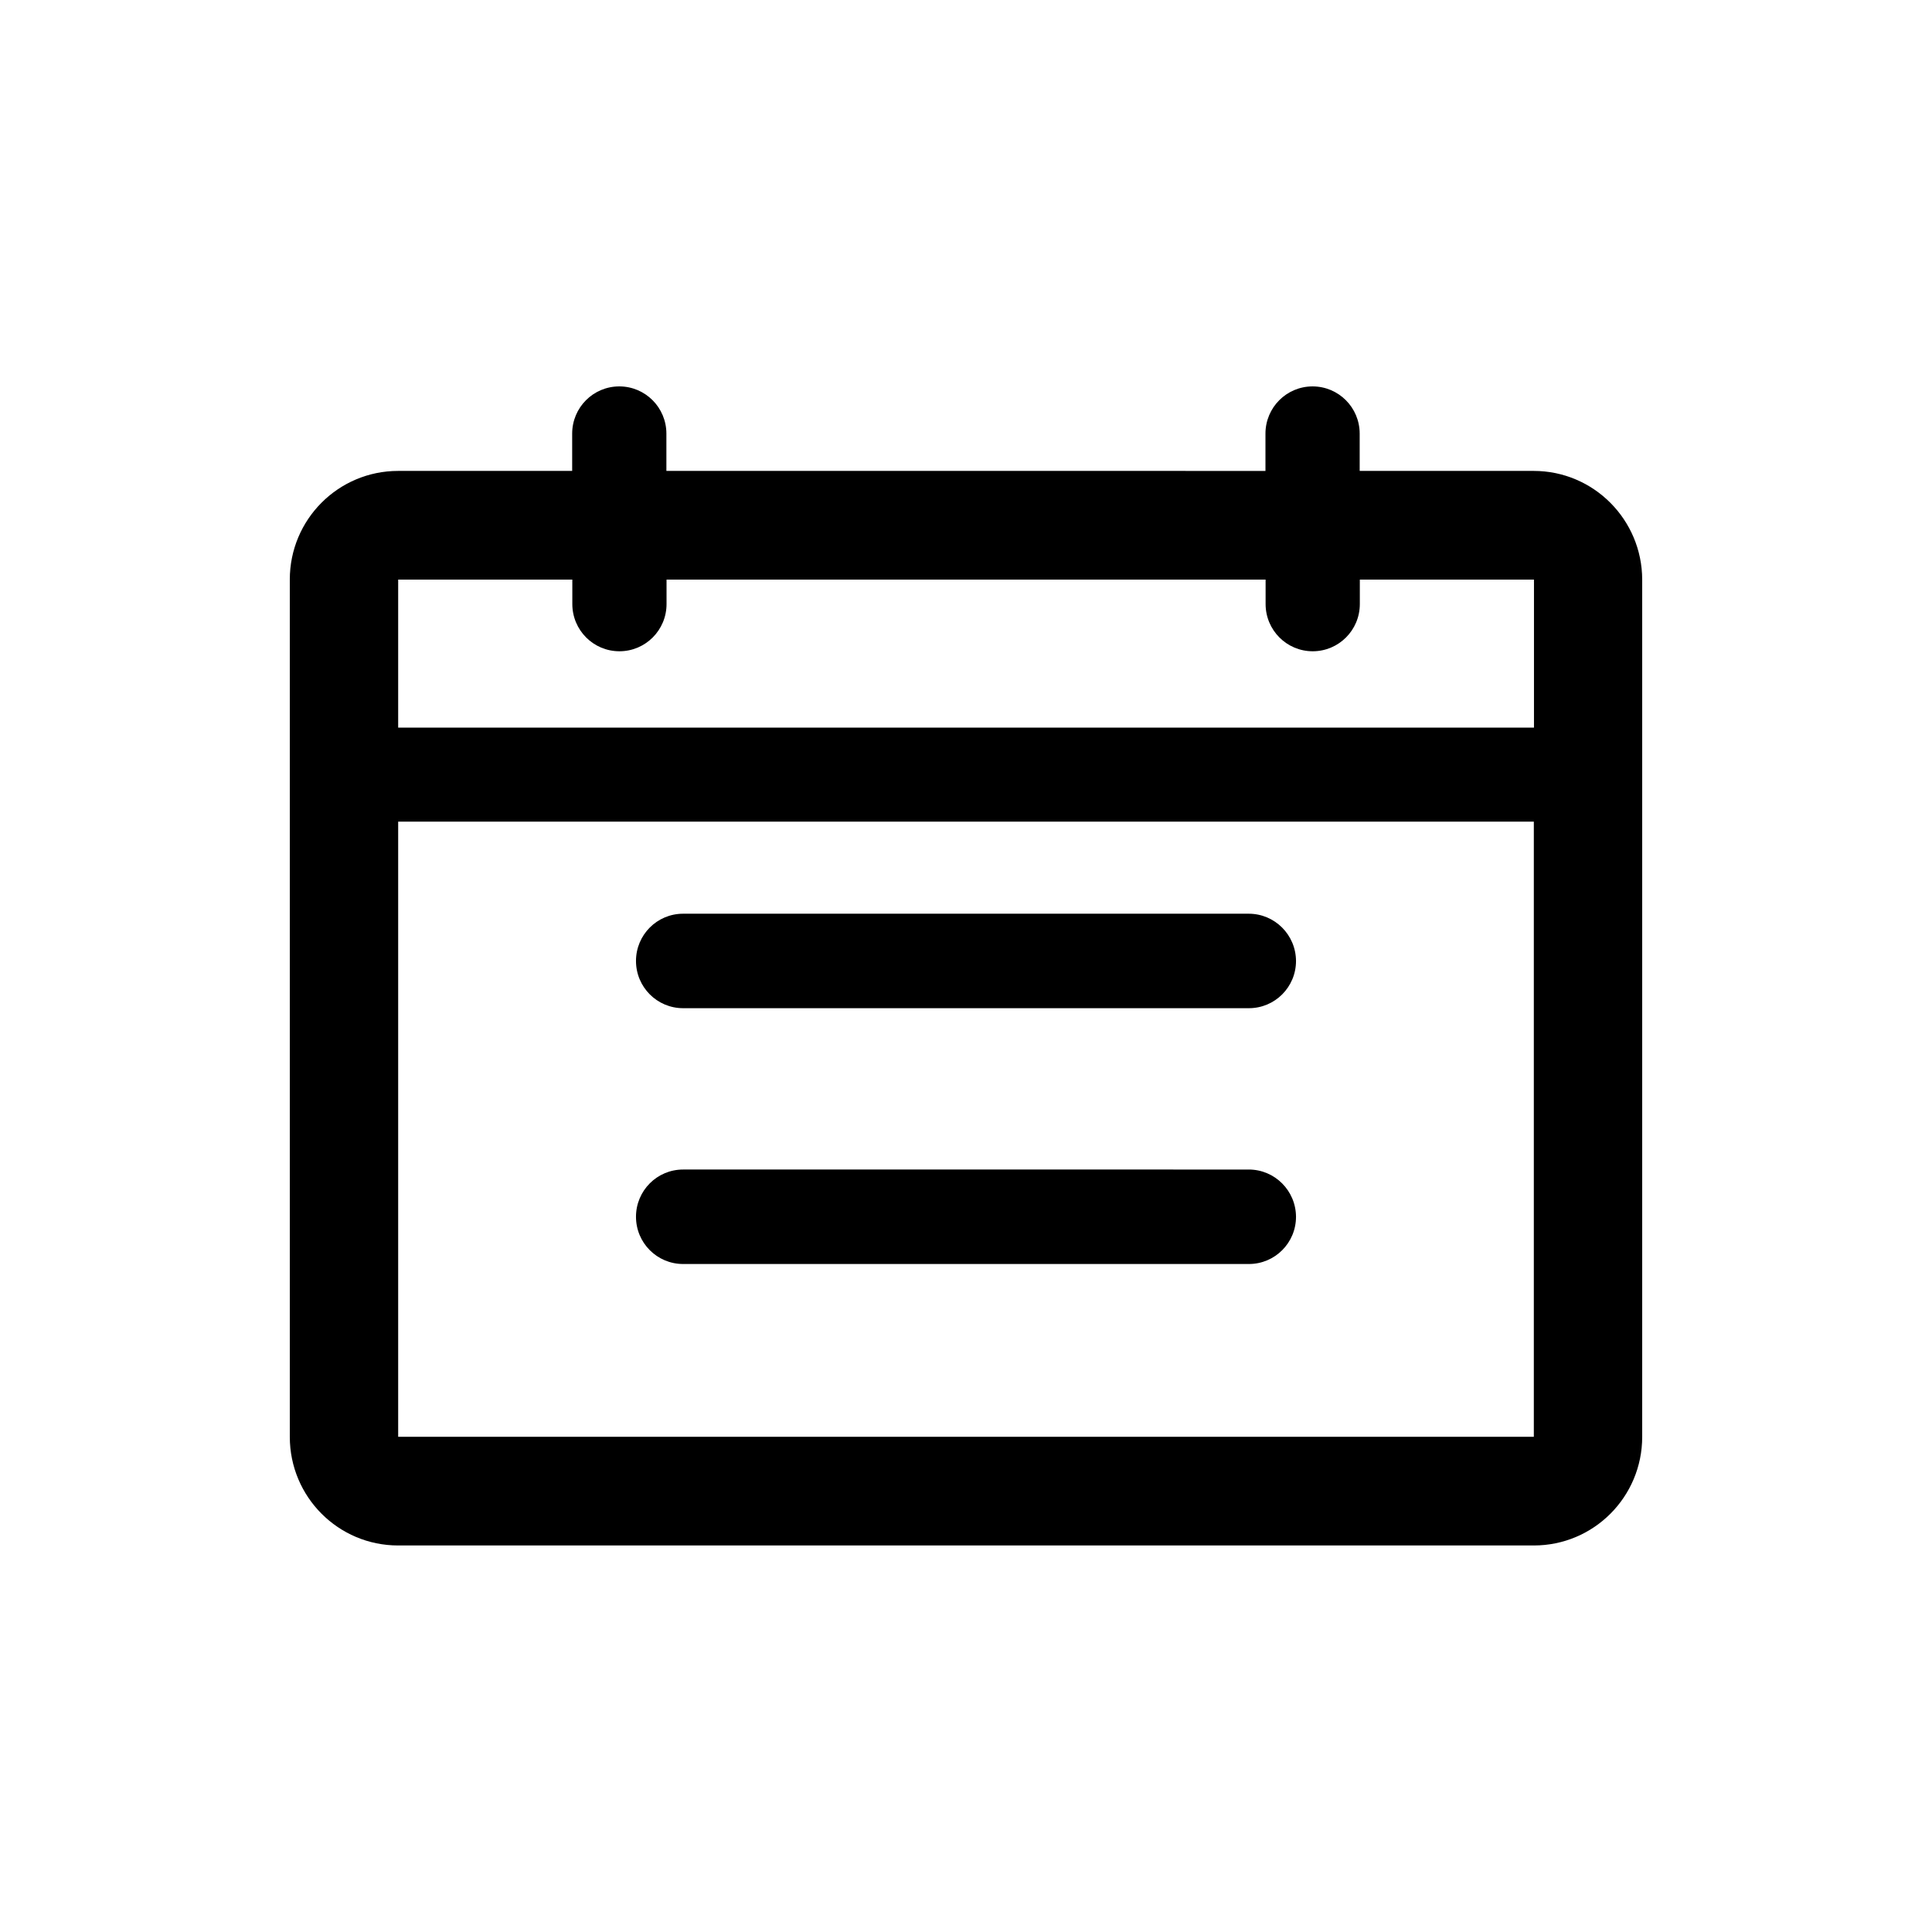 <?xml version="1.0" standalone="no"?><!DOCTYPE svg PUBLIC "-//W3C//DTD SVG 1.1//EN" "http://www.w3.org/Graphics/SVG/1.1/DTD/svg11.dtd"><svg t="1560409138859" class="icon" style="" viewBox="0 0 1024 1024" version="1.1" xmlns="http://www.w3.org/2000/svg" p-id="1507" xmlns:xlink="http://www.w3.org/1999/xlink"  ><defs><style type="text/css"></style></defs><path d="M661.862 484.289H362.058c-13.801 0-24.97 11.199-24.97 25.037 0 13.839 11.169 25.037 24.97 25.037h299.884c13.801 0 24.97-11.198 24.97-25.037-0.08-13.838-11.249-25.037-25.05-25.037z m0 135.585H362.058c-13.801 0-24.97 11.199-24.97 25.037s11.169 25.037 24.97 25.037h299.884c13.801 0 24.97-11.199 24.97-25.037-0.08-13.838-11.249-25.037-25.05-25.037z m58.796-370.279v-19.758c0-13.838-11.169-25.037-24.97-25.037-13.802 0-24.97 11.199-24.97 25.037v19.758H353.202v-19.758c0-13.838-11.169-25.037-24.97-25.037-13.802 0-24.97 11.199-24.97 25.037v19.758H211.04c-31.752 0-57.44 25.757-57.44 57.594v454.349c0 31.836 25.688 57.594 57.44 57.594h601.92c31.752 0 57.44-25.758 57.44-57.594v-454.35c-0.08-31.756-25.768-57.593-57.52-57.593h-92.222zM211.04 307.189h92.302v12.958c0 13.839 11.169 25.037 24.97 25.037 13.802 0 24.97-11.198 24.97-25.037V307.19h317.515v12.958c0 13.839 11.169 25.037 24.97 25.037 13.802 0 24.97-11.198 24.97-25.037V307.19h92.303v78.47h-602v-78.47z m601.84 454.349H211.04V435.494h601.92v326.044h-0.08z" fill="#000000" p-id="1508"></path></svg>